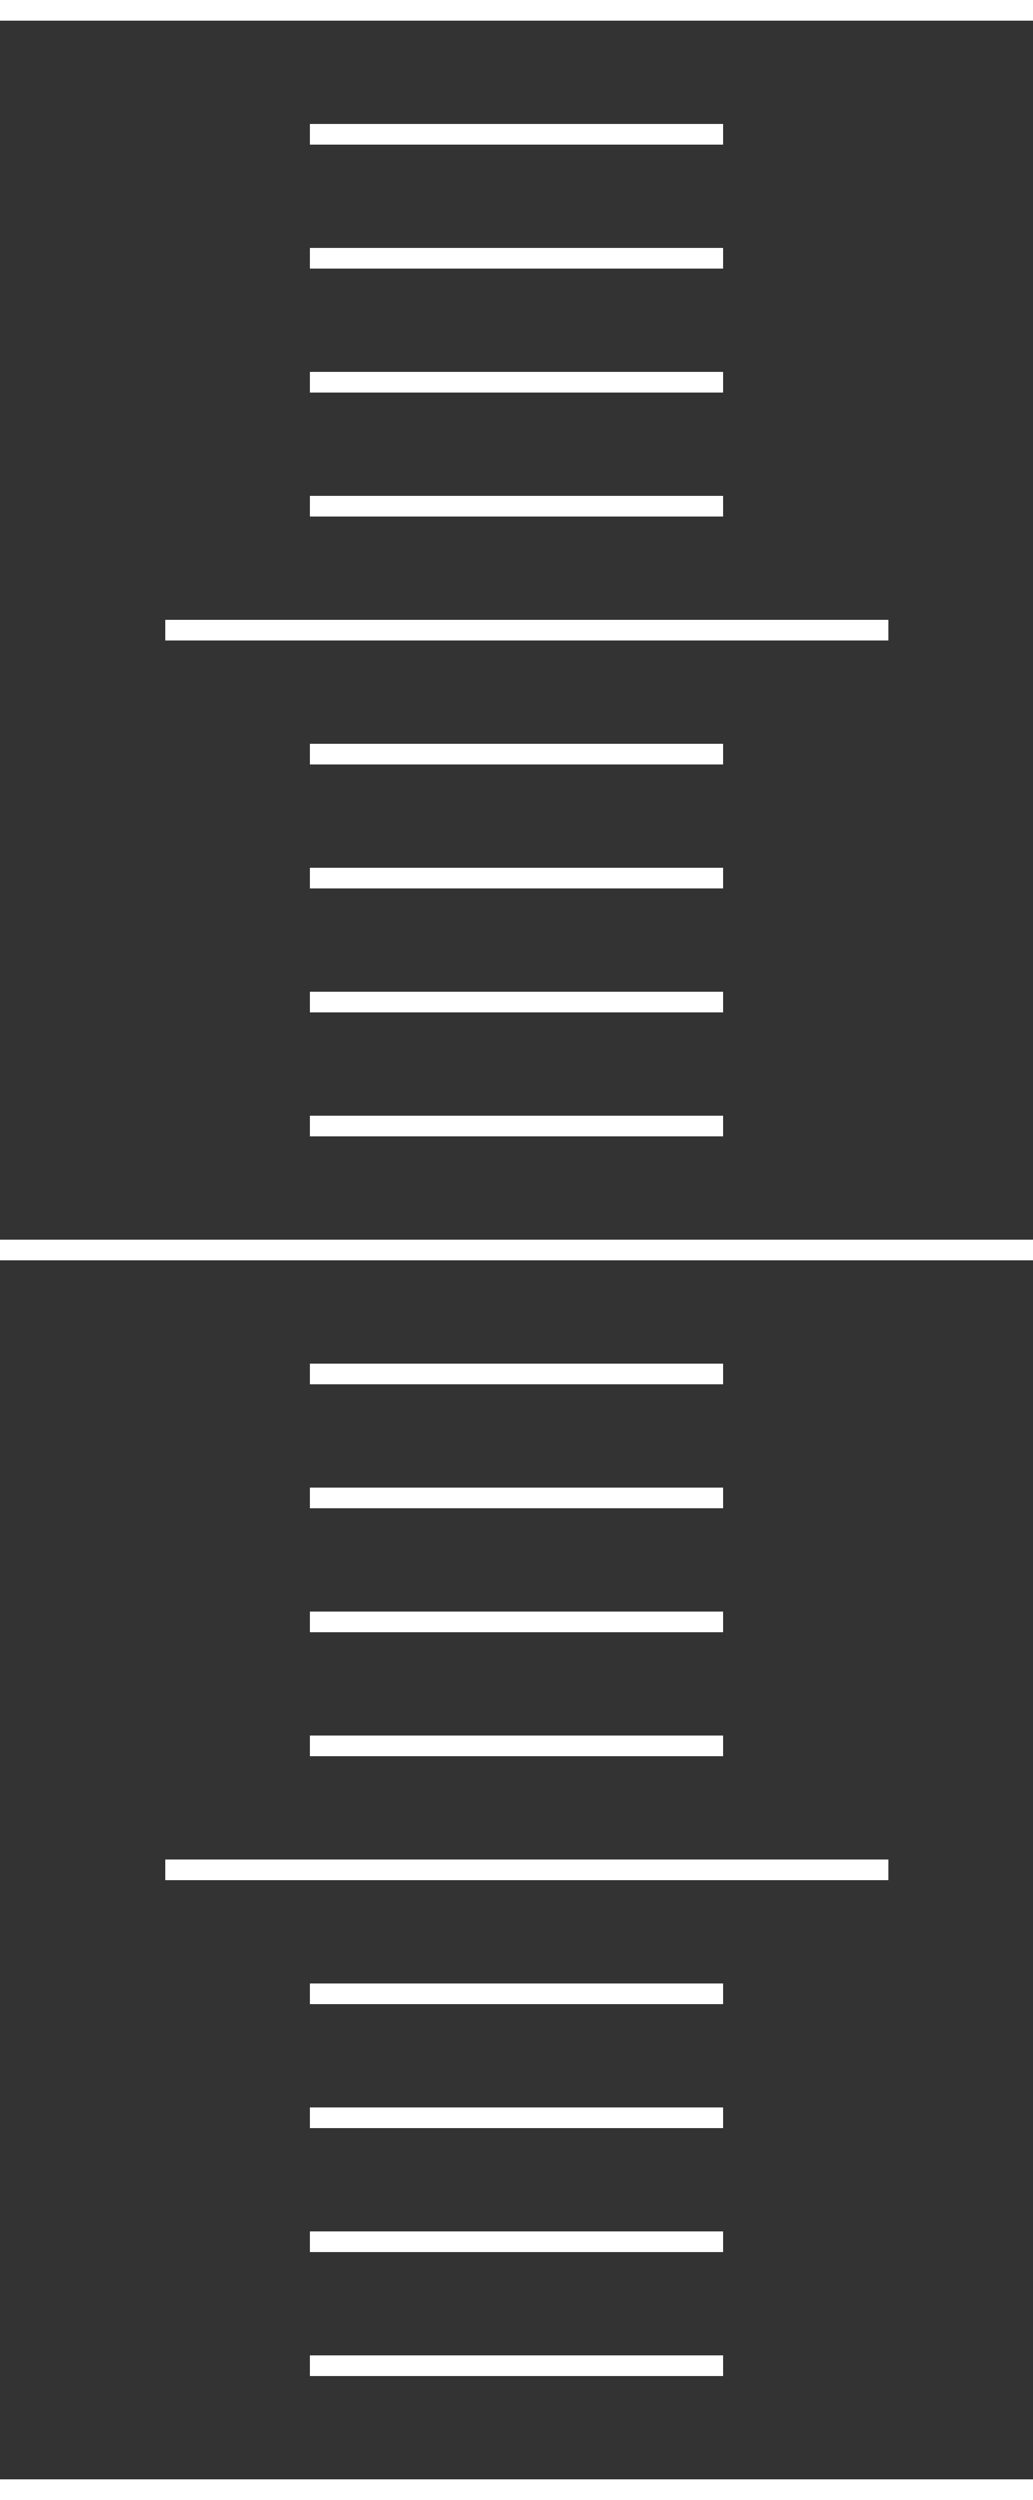 <svg xmlns="http://www.w3.org/2000/svg" width="50" height="121" viewBox="0 0 50 121">
  <rect x="0" y="0" width="50" height="121" fill="#333333" stroke="none"/>
  <defs>
    <style>
      .cls-1 {
        fill: #fff;
        fill-rule: evenodd;
      }
    </style>
  </defs>
  <path id="hero-deco_scale.svg" class="cls-1" d="M688,717v-1h50v1H688Zm35-36H703v-1h20v1Zm0-6H703v-1h20v1Zm-20-13h20v1H703v-1Zm20,7H703v-1h20v1Zm-27,17h35v1H696v-1Zm7,6h20v1H703v-1Zm0,6h20v1H703v-1Zm20,13H703v-1h20v1Zm-20-7h20v1H703v-1Zm-15-48h50v1H688v-1Zm35-35H703v-1h20v1Zm0-6H703v-1h20v1Zm-20-13h20v1H703v-1Zm20,7H703v-1h20v1Zm-27,17h35v1H696v-1Zm7,6h20v1H703v-1Zm0,6h20v1H703v-1Zm20,13H703v-1h20v1Zm-20-7h20v1H703v-1Zm-15-48h50v1H688v-1Z" transform="translate(-688 -596)"/>
</svg>
